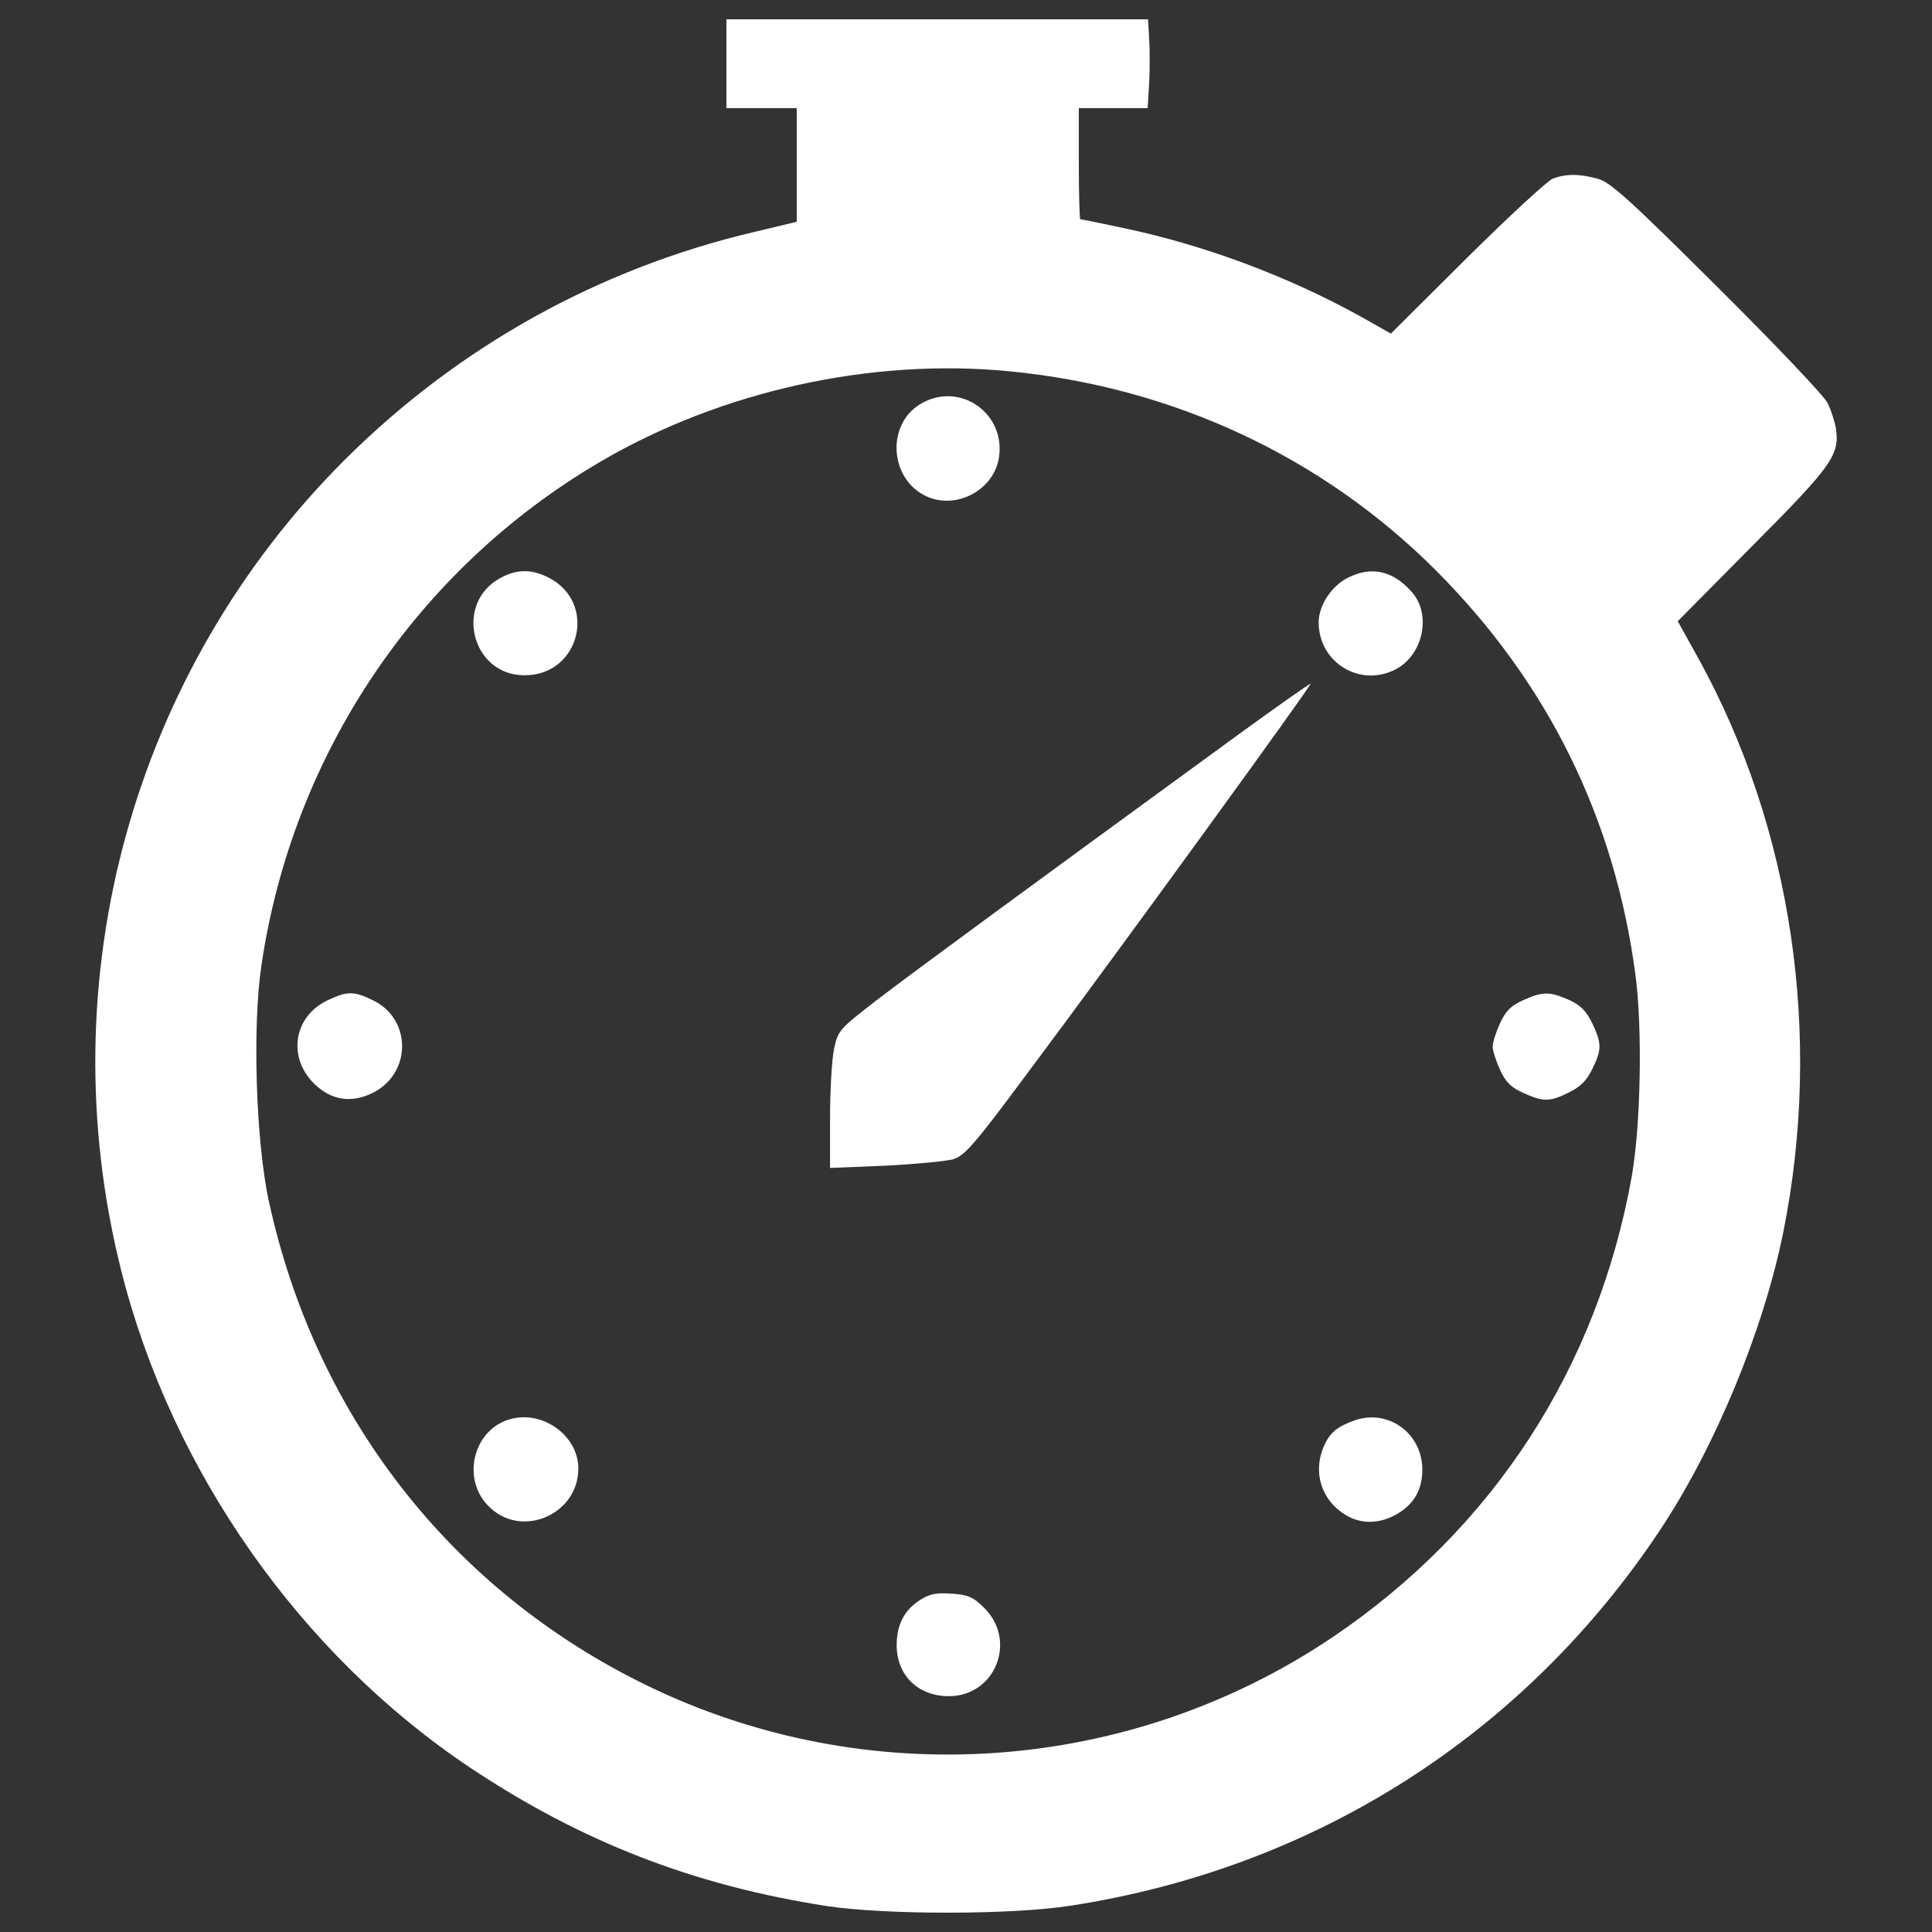 <?xml version="1.0" encoding="utf-8" standalone="yes"?>
<!DOCTYPE svg PUBLIC "-//W3C//DTD SVG 1.1//EN" "http://www.w3.org/Graphics/SVG/1.1/DTD/svg11.dtd">
<!-- Svg Vector Icons : http://www.onlinewebfonts.com/icon --><svg xmlns="http://www.w3.org/2000/svg" xmlns:xlink="http://www.w3.org/1999/xlink" version="1.1" x="0px" y="0px" viewBox="0 0 1000 1000" enable-background="new 0 0 1000 1000" xml:space="preserve" style="zoom: 1;"><rect x="0" y="0" width="1000" height="1000" fill="#333333" stroke="none"/><g fill="white"><g transform="translate(0,512) scale(0.1,-0.1)"><path d="M3759.9,4790.1v-229.9h182h182v-295.1V3972l-224.2-53.6c-802.8-189.7-1528.9-594-2115.2-1178.3C686.7,1644,247.9,51.9,627.3-1456C887.8-2492.6,1554.6-3442.9,2436-4031.1c572.9-381.3,1151.5-607.3,1843.2-714.6c304.6-46,958-46,1262.6,1.9c1266.5,195.4,2349,887.1,3052.2,1946.6c285.5,431.1,532.6,1028.9,636.1,1538.5c205,1021.2,46,2092.3-440.7,2973.6L8684,1904.6l390.9,394.7c411.9,413.9,448.3,467.5,427.3,605.4c-5.7,34.5-24.9,92-42.1,128.4c-15.3,34.5-274,306.6-571,601.6c-448.3,446.4-553.7,542.2-616.9,559.5c-95.8,26.8-164.8,26.8-233.8,1.9c-28.7-11.5-229.9-197.3-446.4-411.9l-392.8-390.9l-162.9,92c-371.7,205-797,364-1210.9,452.2c-124.5,26.8-229.9,47.9-233.8,47.9c-3.8,0-7.7,130.3-7.7,287.4v287.4h178.2h178.2l7.7,130.3c3.8,70.9,3.8,174.4,0,229.9l-5.8,99.6H4850.1H3759.9V4790.1z M5227.5,3197.9c846.9-82.4,1617.1-442.6,2205.3-1030.8C8011.5,1586.6,8358.3,885.3,8465.5,71c36.4-279.8,26.8-774.1-19.2-1038.5c-178.2-996.3-720.4-1827.9-1550-2387.3C5842.6-4063.7,4488-4157.6,3348-3603.8C2336.3-3111.4,1633.2-2209,1391.7-1097.7c-67.1,306.5-86.2,904.3-38.3,1222.4c160.9,1092.1,804.7,2048.2,1751.2,2603.8C3731.2,3096.4,4511,3268.8,5227.5,3197.9z"></path><path d="M4761.9,3027.4c-170.5-103.5-159-373.6,19.2-469.4c160.9-86.2,371.7,24.9,390.9,205C5198.8,2991,4957.4,3148.1,4761.9,3027.4z"></path><path d="M2591.2,2128.8c-241.4-128.4-153.3-500.1,118.8-503.9c291.2-5.7,387,375.5,128.4,505.8C2754,2174.8,2673.5,2174.8,2591.2,2128.8z"></path><path d="M6978.7,2130.7c-86.2-42.2-153.3-143.7-153.3-231.8c0-208.8,214.6-339.1,398.5-243.3c139.9,72.8,185.9,277.8,88.2,394.7C7214.4,2165.2,7101.4,2192,6978.7,2130.7z"></path><path d="M6394.4,1306.8C5332.9,532.8,4708.3,74.9,4532-61.2c-185.8-143.7-195.4-153.3-214.6-247.1c-11.5-51.7-21.1-212.7-21.1-356.4v-260.5l283.6,11.5c155.2,7.7,312.3,23,350.6,32.6c61.3,17.2,109.2,70.9,394.7,456C5764,161.1,6791,1575.1,6783.3,1580.8C6779.5,1582.7,6605.1,1460.1,6394.4,1306.8z"></path><path d="M1700.2-55.4c-178.2-80.4-214.6-293.1-76.6-431.1c88.1-88.1,191.6-105.4,302.7-51.7c205,99.6,206.9,383.2,3.8,480.9C1832.4-9.5,1797.9-9.5,1700.2-55.4z"></path><path d="M7883.1-57.3c-63.2-28.8-90.1-55.6-118.8-118.8c-21.1-46-38.3-99.6-38.3-120.7c0-21.1,17.2-74.7,38.3-120.7c28.7-63.2,55.6-90.1,118.8-118.8c105.4-47.9,137.9-47.9,237.6,1.9c59.4,28.7,92,61.3,120.7,120.7c49.8,101.5,49.8,132.2,0,237.6c-30.7,63.2-61.3,93.9-120.7,120.7C8021.1-11.4,7984.6-11.4,7883.1-57.3z"></path><path d="M2652.5-2222.4c-203.1-46-272.1-318-115-461.8c168.6-159,456-32.6,456,203.1C2993.5-2316.3,2819.2-2184.1,2652.5-2222.4z"></path><path d="M7011.3-2232c-92-32.6-128.4-63.2-160.9-137.9c-55.6-134.1-9.6-275.9,113-350.6c80.5-49.8,174.3-47.9,264.4,1.9c90,51.7,134.1,126.5,134.1,231.8C7362-2299,7185.7-2170.7,7011.3-2232z"></path><path d="M4760-3163.1c-80.5-51.7-118.8-128.4-118.8-231.9c0-157.1,111.1-264.4,270.2-264.4c239.5,0,354.5,285.5,183.9,456c-57.5,57.5-84.3,69-170.5,74.7C4844.4-3122.9,4809.8-3130.6,4760-3163.1z"></path></g></g></svg>